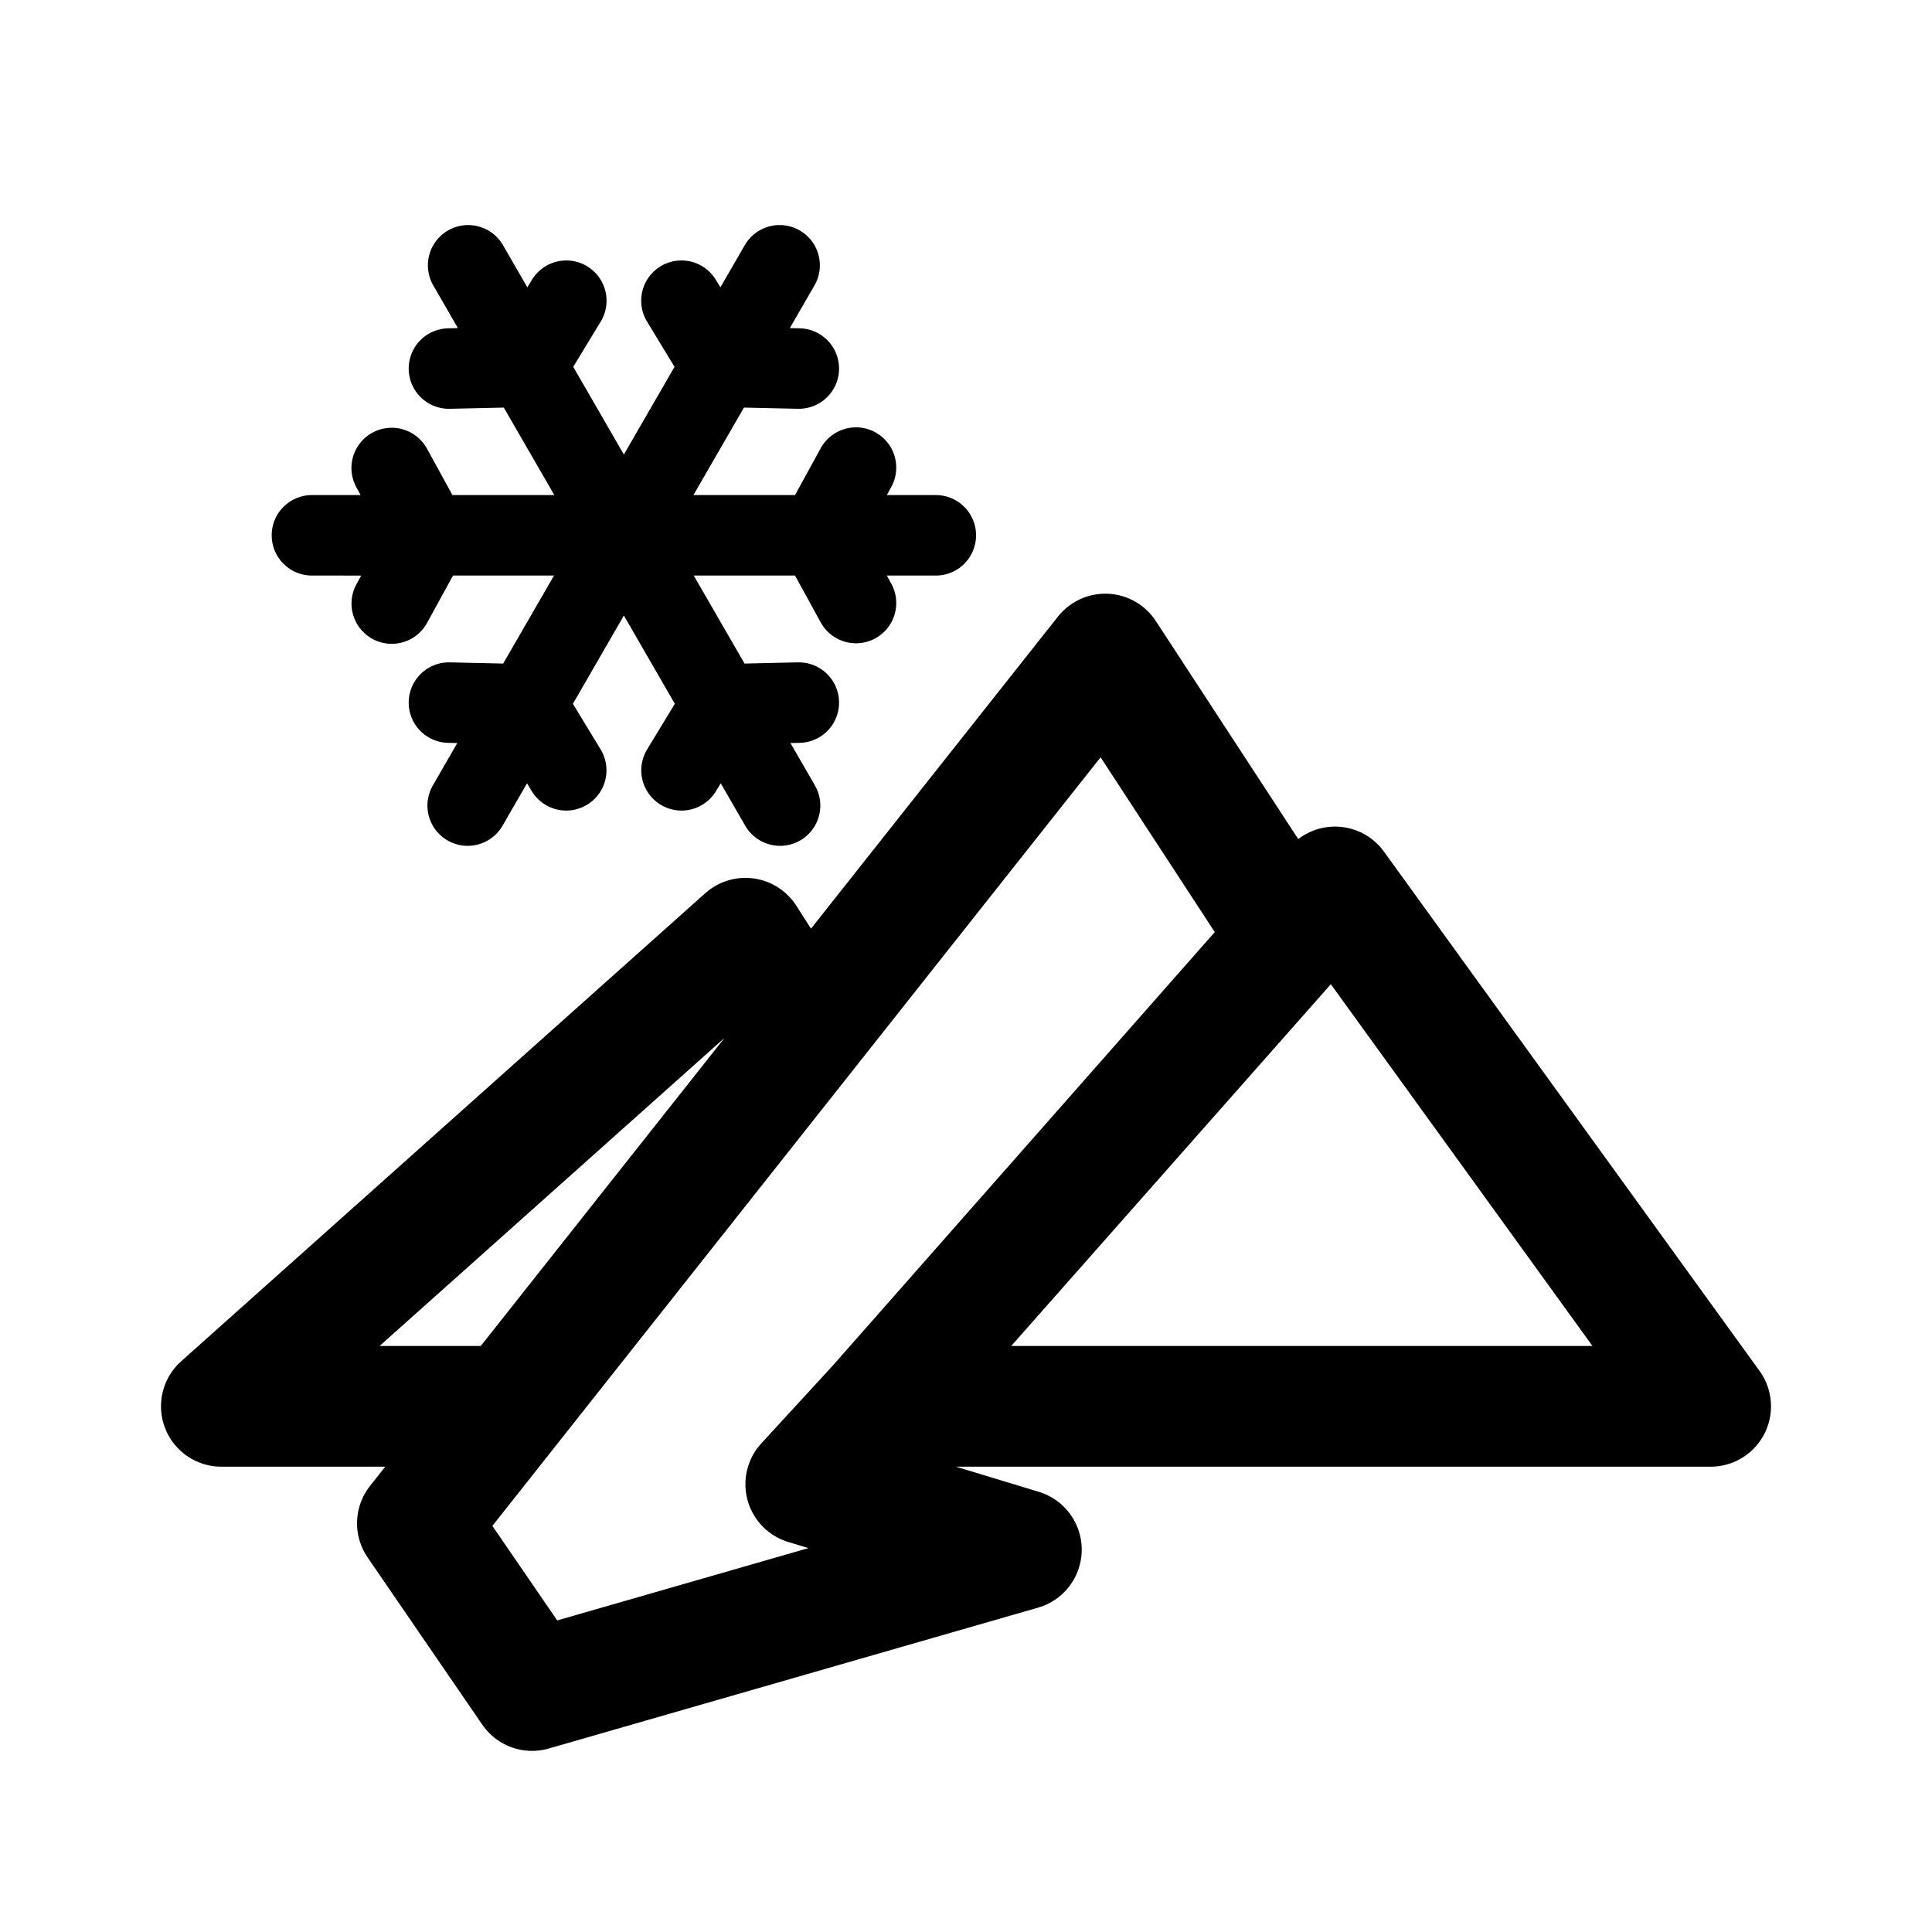 <svg xmlns="http://www.w3.org/2000/svg" width="192" height="192" fill="none" stroke="#000" stroke-linecap="round" stroke-linejoin="round" viewBox="0 0 192 192"><path stroke-width="12" d="m80.078 102.612-5.994-9.37L22 139.758h28.684m29.394-37.146-29.394 37.146m29.394-37.146L109.842 65l18.401 28.172m-77.559 46.586-9.202 11.629L52.875 168l48.625-14-21.422-6.5 7.112-7.742m41.053-46.586.045.07-41.098 46.516m41.053-46.586 4.429-5.026L170 139.758H87.19m41.053-46.586-41.052 46.586"/><path stroke-width="8" d="M93 53.198H81.379m0 0H42.592m38.787 0 2.459-4.486 1.23-2.244m-3.69 6.73 2.46 4.487 1.23 2.243m-42.476-6.73H31m11.592 0 .03.054-2.46 4.487-1.23 2.243m3.66-6.784-2.445-4.46-1.222-2.23m38.598 33.55-5.81-10.064m0 0-19.394-33.59m19.394 33.59 5.115-.113 2.557-.057m-7.672.17-2.656 4.373-1.328 2.186m-15.41-40.15-5.796-10.038m5.796 10.039-.032.052-5.115.114-2.557.056m7.704-.222 2.64-4.347 1.32-2.174m-9.802 50.175 5.81-10.064m0 0 19.394-33.59m-19.394 33.59-5.115-.113-2.557-.057m7.672.17 2.656 4.373 1.328 2.186m15.41-40.15 5.796-10.038M71.68 36.404l.032.052 5.115.114 2.557.056m-7.704-.222-2.64-4.347-1.32-2.174"/></svg>